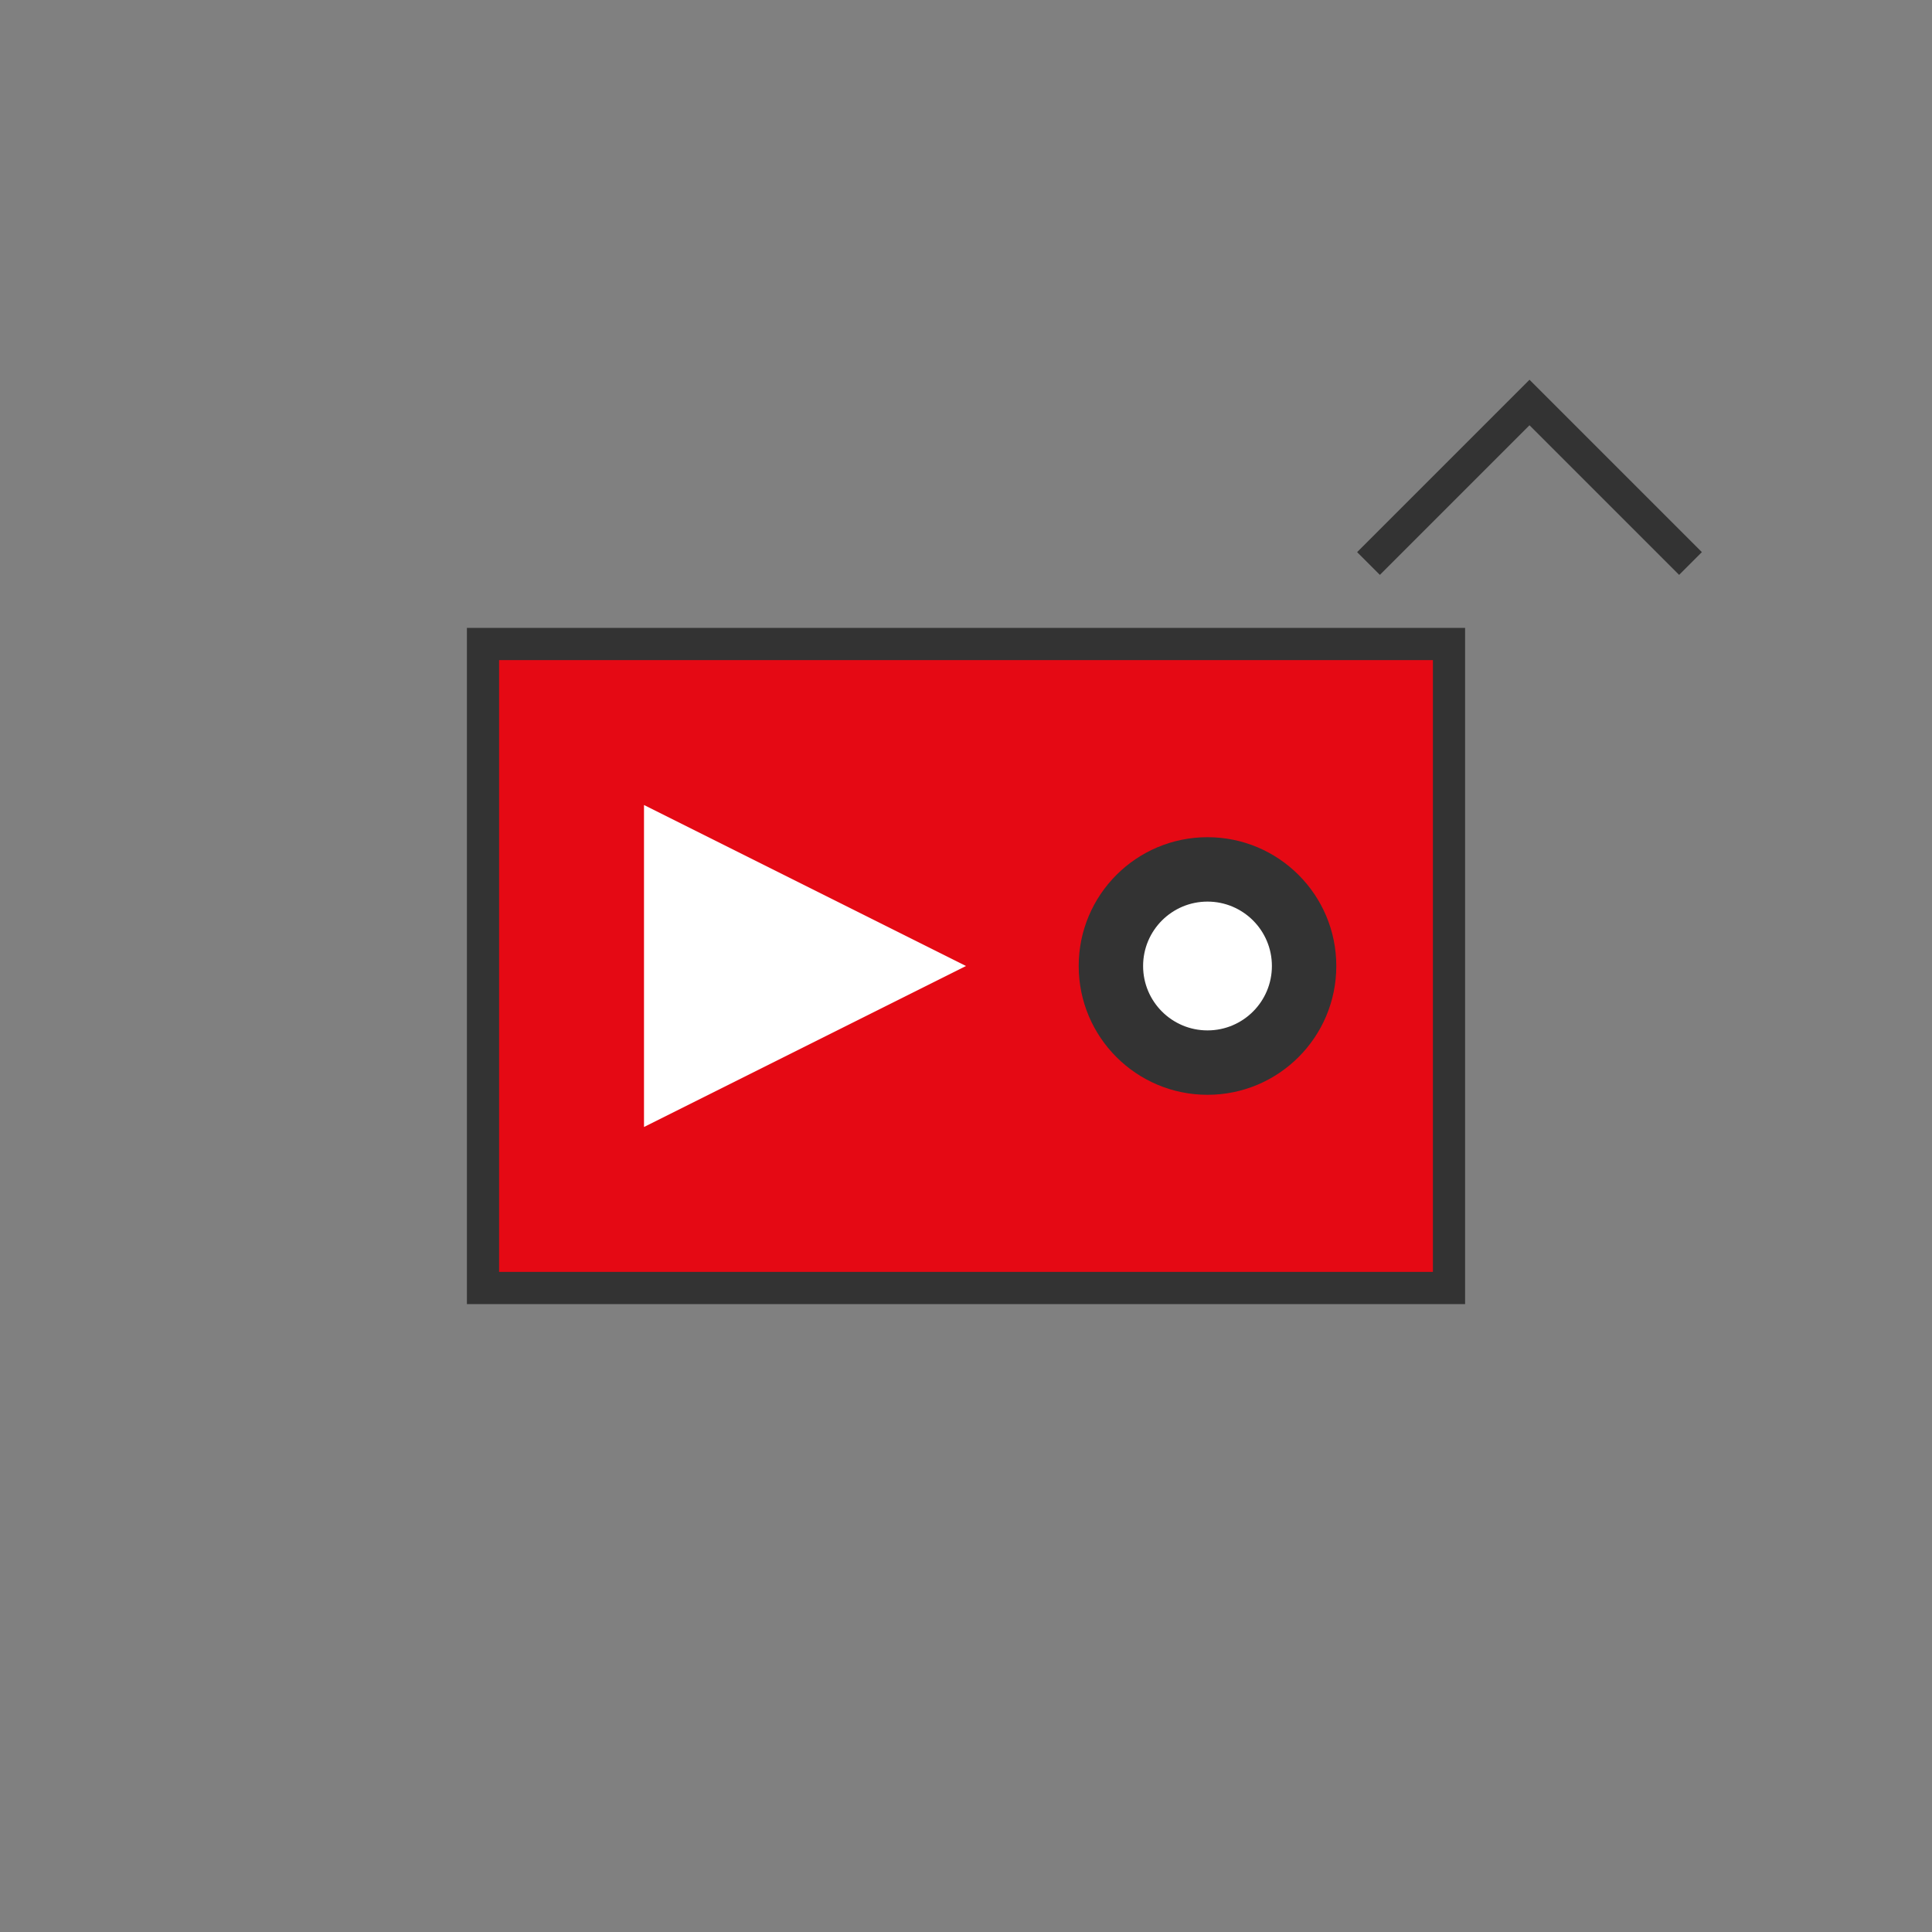 <svg width="120" height="120" viewBox="0 0 120 120" fill="none" xmlns="http://www.w3.org/2000/svg">
  <rect x="0" y="0" width="120" height="120" fill="#808080" stroke="none"/>
  <!-- Клипер (символ кино) -->
  <path d="M30 40H90V80H30V40Z" fill="#E50914" stroke="#333" stroke-width="2"/>
  <path d="M40 50L60 60L40 70V50Z" fill="white"/>

  <!-- Глаз (на клипере) -->
  <circle cx="75" cy="60" r="8" fill="#333"/>
  <circle cx="75" cy="60" r="4" fill="white"/>

  <!-- Вспышка (динамика) -->
  <path d="M85 35L95 25L105 35" stroke="#333" stroke-width="2"/>
</svg>